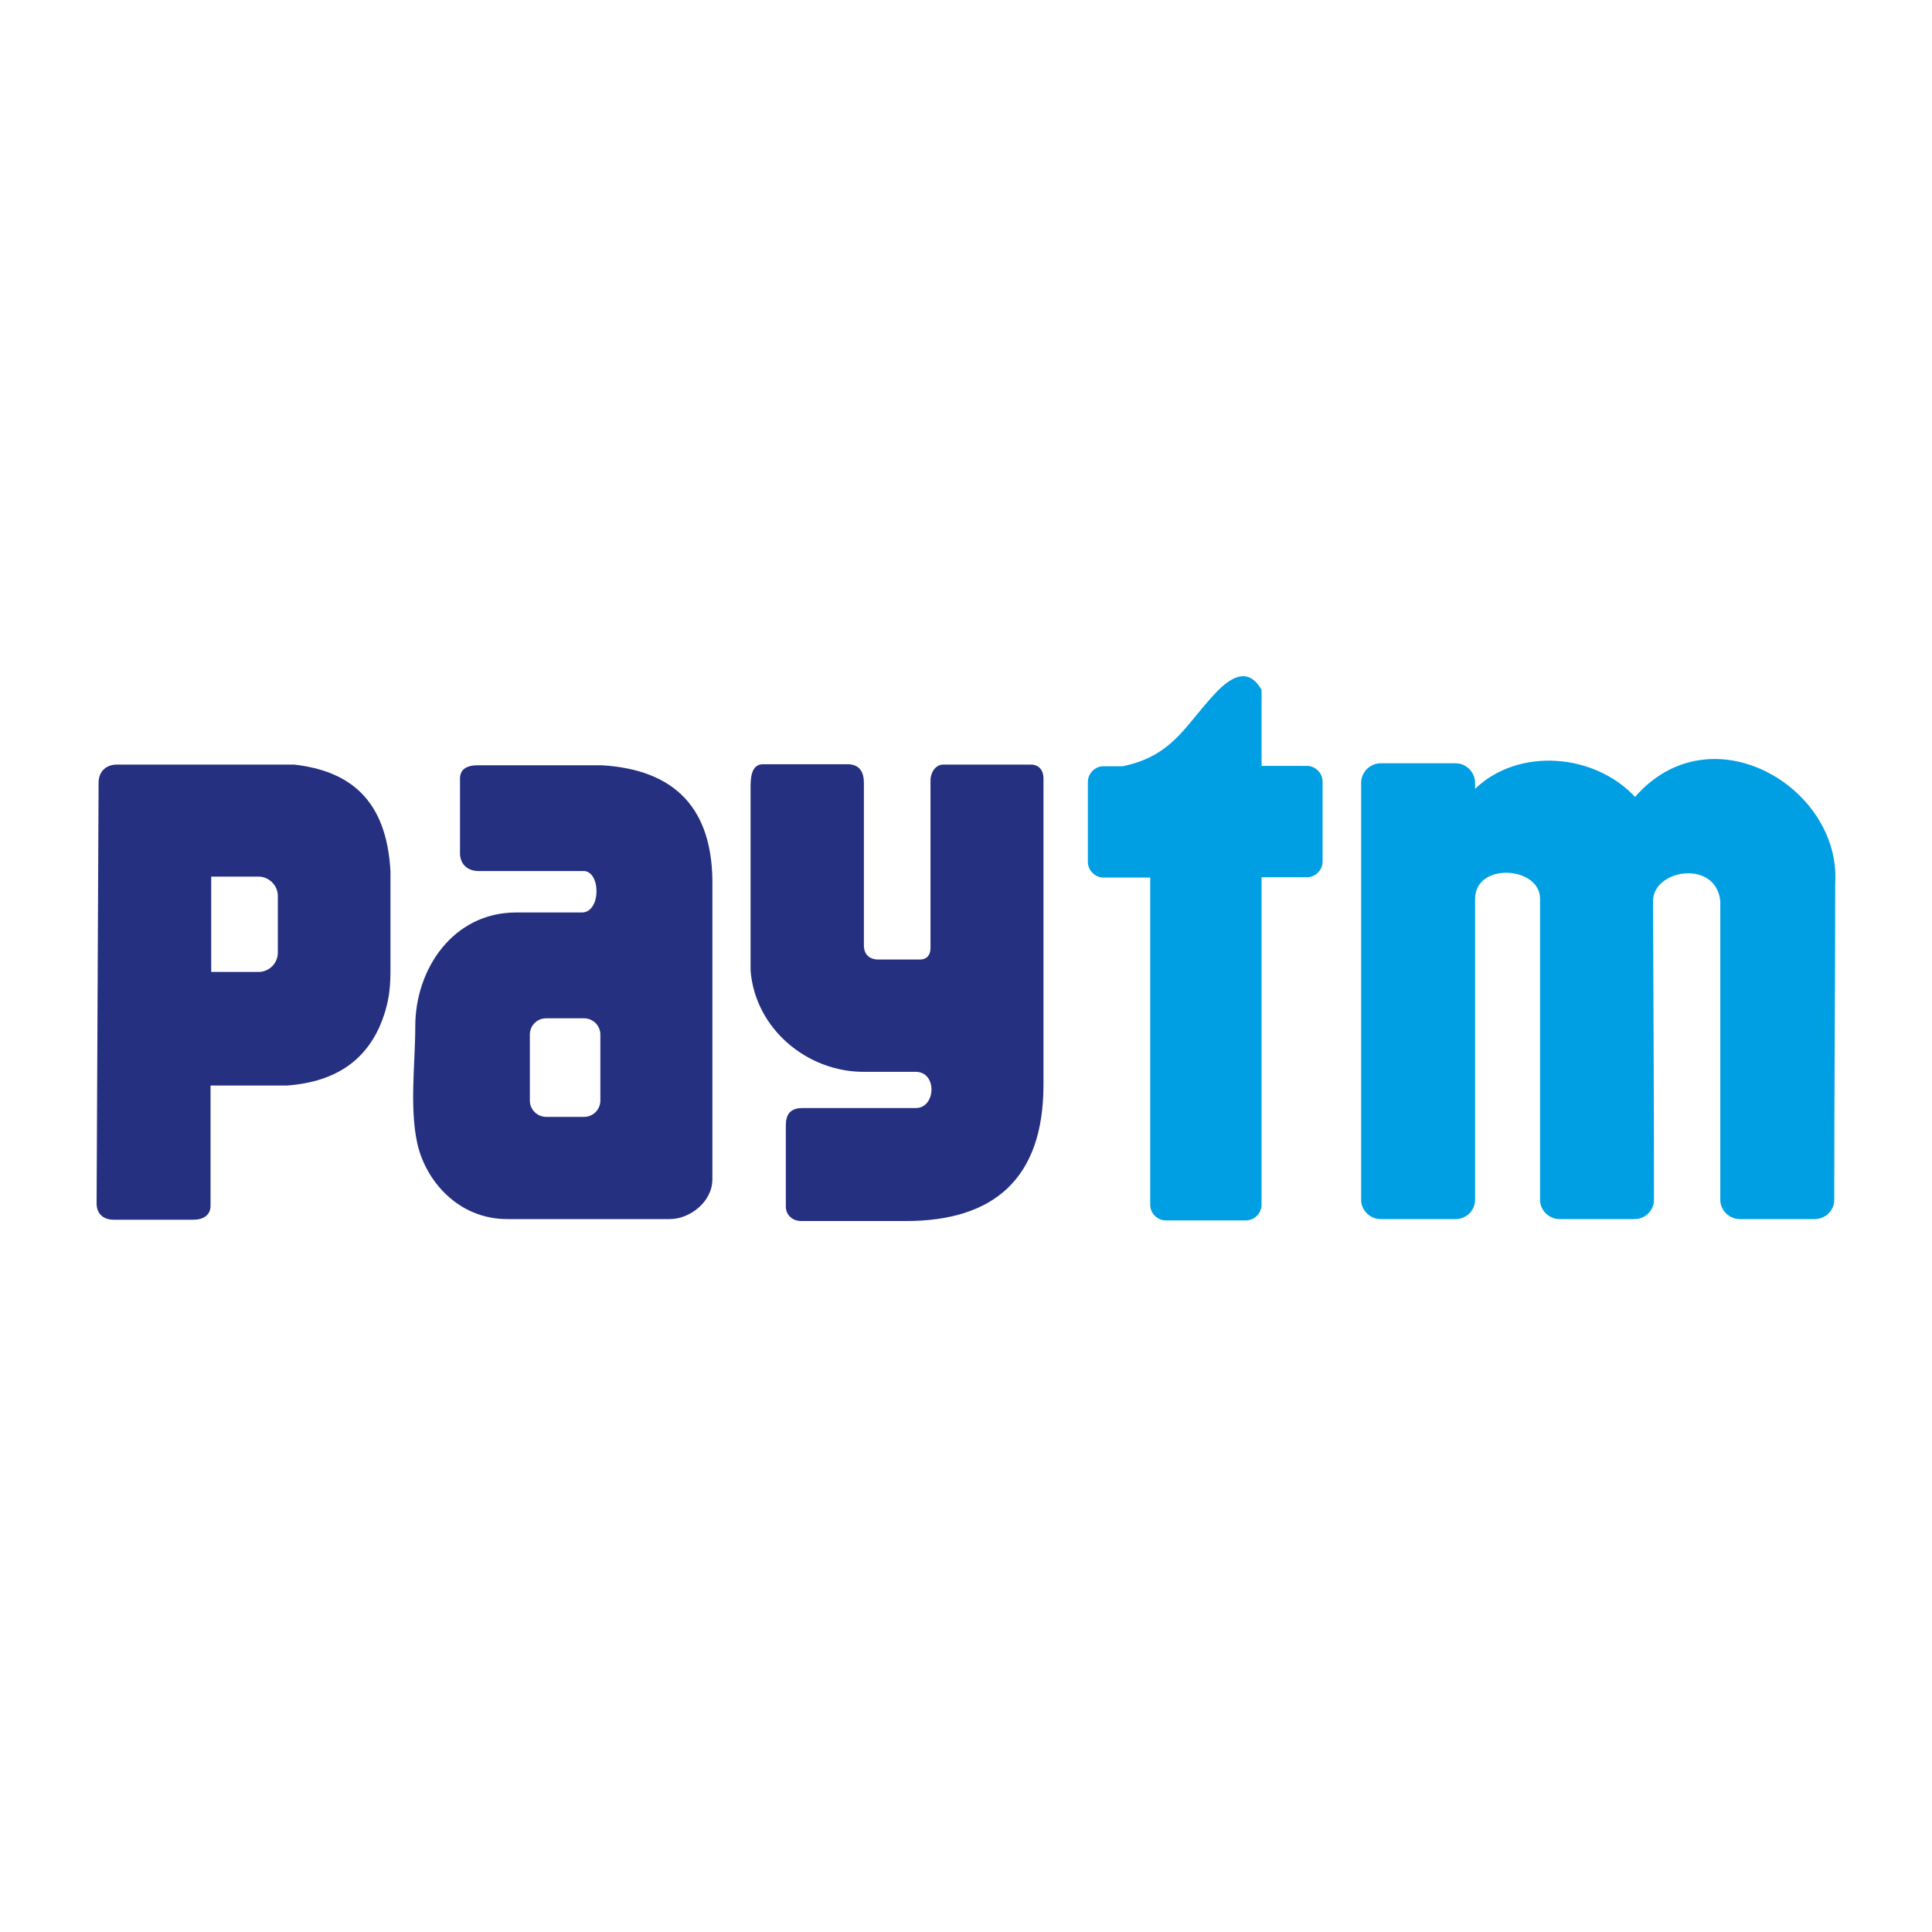 <svg width="40" height="40" viewBox="0 0 40 40" fill="none" xmlns="http://www.w3.org/2000/svg">
<path fill-rule="evenodd" clip-rule="evenodd" d="M2.041 16.209C2.041 15.959 2.21 15.83 2.419 15.83H6.09C7.219 15.959 8.003 16.533 8.084 18.041V20.082C8.084 20.386 8.064 20.643 7.976 20.934C7.685 21.914 6.982 22.401 5.934 22.475H4.359C4.359 23.306 4.359 24.138 4.359 24.969C4.359 25.159 4.204 25.253 4.008 25.253C3.453 25.253 2.906 25.253 2.352 25.253C2.149 25.253 2 25.138 2 24.915L2.041 16.209ZM4.373 18.149H5.353C5.569 18.149 5.752 18.331 5.752 18.547V19.724C5.752 19.947 5.569 20.123 5.353 20.123H4.373V18.149Z" fill="#253081"/>
<path fill-rule="evenodd" clip-rule="evenodd" d="M9.889 15.844H12.457C13.958 15.932 14.776 16.723 14.749 18.358V24.415C14.749 24.888 14.276 25.24 13.87 25.24H10.504C9.483 25.24 8.807 24.442 8.638 23.665C8.476 22.915 8.598 22.009 8.598 21.245C8.598 20.062 9.382 18.892 10.686 18.892H12.059C12.457 18.872 12.437 18 12.059 18.034H9.916C9.699 18.034 9.544 17.919 9.524 17.696C9.524 17.169 9.524 16.641 9.524 16.107C9.53 15.905 9.699 15.844 9.889 15.844ZM11.308 21.083H12.092C12.275 21.083 12.43 21.231 12.43 21.421V22.786C12.43 22.969 12.282 23.124 12.092 23.124H11.308C11.126 23.124 10.97 22.975 10.97 22.786V21.421C10.97 21.231 11.119 21.083 11.308 21.083Z" fill="#253081"/>
<path fill-rule="evenodd" clip-rule="evenodd" d="M15.54 16.269V20.095C15.635 21.299 16.709 22.191 17.879 22.191H18.96C19.407 22.191 19.38 22.941 18.96 22.941H16.615C16.358 22.941 16.27 23.076 16.27 23.3V24.983C16.27 25.152 16.405 25.28 16.588 25.28H18.758C20.569 25.28 21.604 24.408 21.604 22.461V16.121C21.604 15.911 21.475 15.83 21.347 15.83H19.528C19.359 15.83 19.265 16.012 19.265 16.148V19.629C19.265 19.778 19.184 19.866 19.048 19.866H18.19C17.994 19.866 17.886 19.758 17.886 19.568V16.209C17.886 15.986 17.798 15.823 17.548 15.823C16.966 15.823 16.378 15.823 15.797 15.823C15.594 15.823 15.54 16.019 15.54 16.269Z" fill="#253081"/>
<path fill-rule="evenodd" clip-rule="evenodd" d="M22.523 17.845V16.188C22.523 16.013 22.672 15.864 22.847 15.864H23.246C24.274 15.648 24.517 15.046 25.146 14.37C25.531 13.951 25.869 13.843 26.119 14.282V15.857H27.059C27.235 15.857 27.383 16.006 27.383 16.182V17.838C27.383 18.014 27.235 18.162 27.059 18.162H26.119V24.942C26.119 25.118 25.977 25.267 25.795 25.267H24.139C23.963 25.267 23.814 25.125 23.814 24.942V18.169H22.847C22.672 18.169 22.523 18.02 22.523 17.845Z" fill="#009FE3"/>
<path fill-rule="evenodd" clip-rule="evenodd" d="M34.244 24.841C34.244 25.064 34.062 25.24 33.839 25.24H32.291C32.068 25.24 31.885 25.057 31.885 24.841V20.021V18.615C31.899 17.939 30.54 17.838 30.54 18.615V24.841C30.54 25.064 30.357 25.24 30.134 25.24H28.586C28.363 25.24 28.181 25.057 28.181 24.841V16.209C28.181 15.986 28.363 15.803 28.586 15.803H30.134C30.357 15.803 30.54 15.986 30.54 16.209V16.331C31.446 15.465 33.014 15.6 33.852 16.499C35.427 14.695 38.118 16.303 37.996 18.284C37.996 20.468 37.976 22.637 37.976 24.841C37.976 25.064 37.793 25.24 37.57 25.24H36.022C35.799 25.24 35.617 25.057 35.617 24.841C35.617 22.752 35.617 20.711 35.617 18.656C35.529 17.791 34.224 17.993 34.224 18.656C34.231 20.711 34.244 22.766 34.244 24.841Z" fill="#009FE3"/>
</svg>

